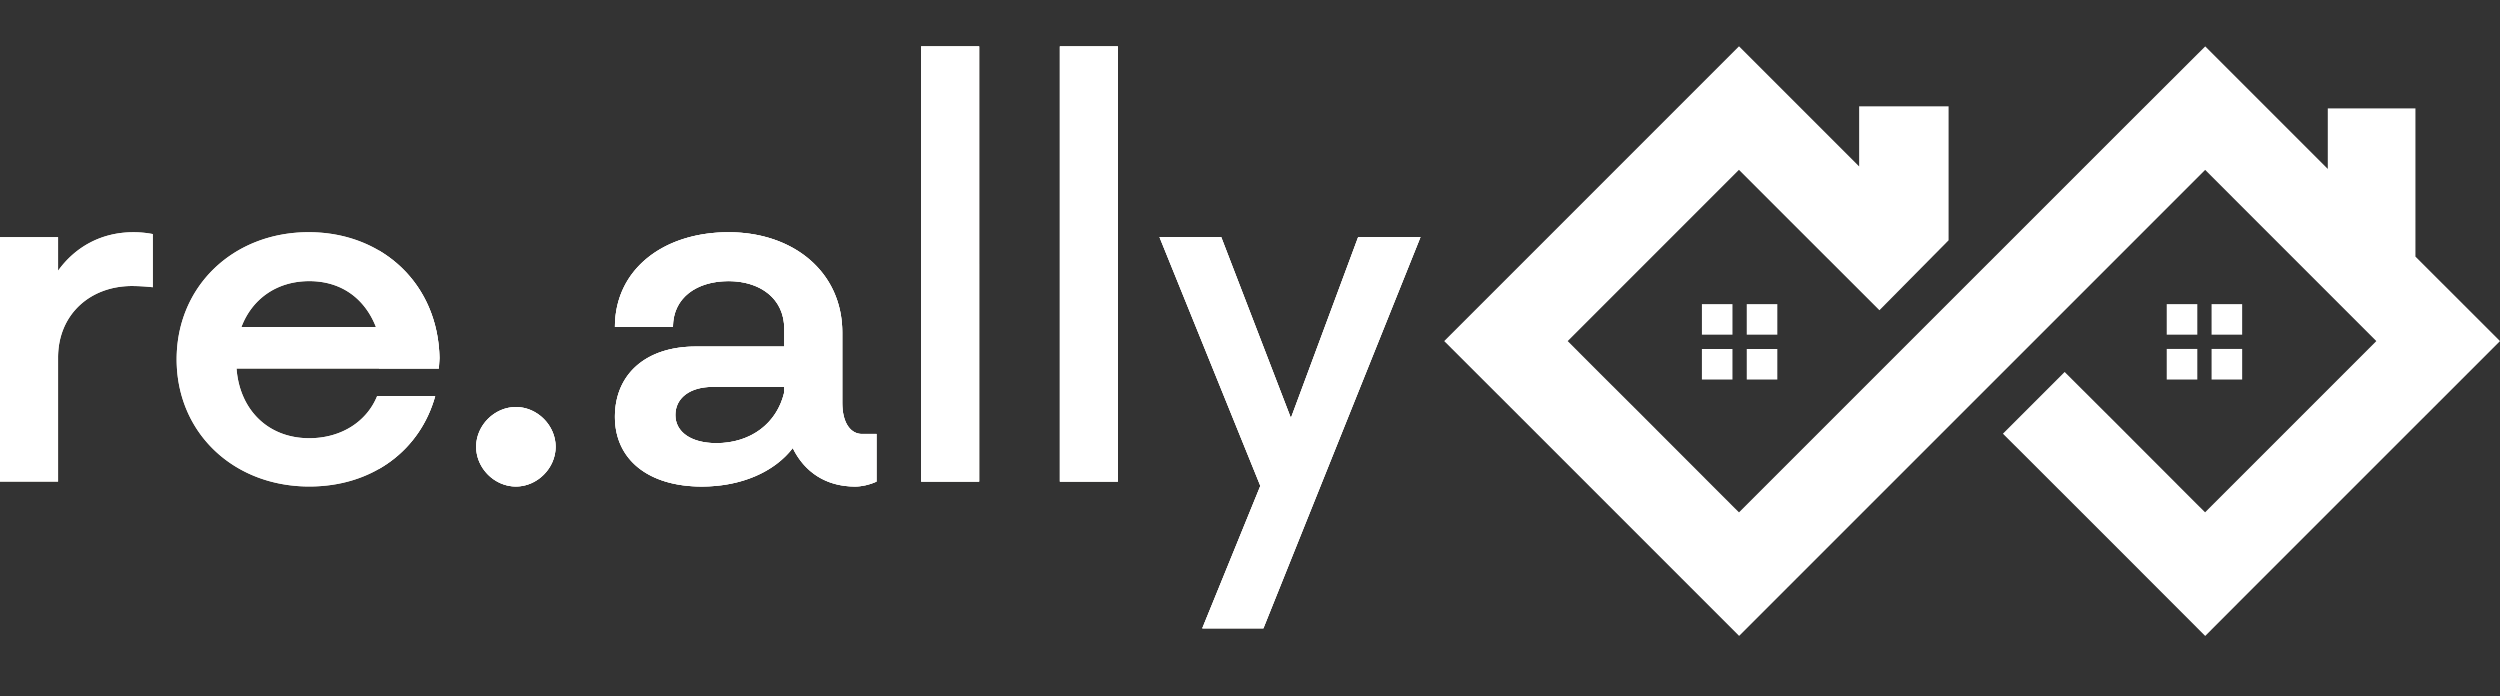 <svg id="Layer_1" data-name="Layer 1" xmlns="http://www.w3.org/2000/svg" xmlns:xlink="http://www.w3.org/1999/xlink" viewBox="0 0 6625.94 1845.82"><rect x="0" y="0" width="6625.94" height="1845.82" fill="#333333" stroke="none"/><defs><style>.cls-1{fill:#fff;}.cls-2{fill:#ede8da;}.cls-3{clip-path:url(#clip-path);}</style><clipPath id="clip-path"><path class="cls-1" d="M405,620.36V761.3a533.55,533.55,0,0,0-55.08-3.24c-111.78,0-196,76.14-196,189.54v328.86H0v-648H153.9v89.1c45.36-63.18,115-102.06,199.26-102.06A267.58,267.58,0,0,1,405,620.36Zm758.14,356.4H626.93c8.1,108.54,82.62,184.68,192.78,184.68,84.24,0,152.28-43.74,179.82-111.78h153.9c-38.88,140.94-163.62,239.76-333.72,239.76-200.88,0-351.54-142.56-351.54-337s150.66-337,349.92-337c197.64,0,343.44,139.32,346.68,333.72ZM639.89,866.6h356.4c-29.16-74.52-90.72-121.5-176.58-121.5C732.23,745.1,667.43,793.7,639.89,866.6ZM1262,1184.12c0-56.7,48.6-105.3,105.3-105.3s105.29,48.6,105.29,105.3-48.6,105.3-105.29,105.3S1262,1240.82,1262,1184.12Zm1061.08-34v126.36c-17.83,8.1-38.88,13-56.71,13-77.75,0-134.45-38.88-165.23-102.06-48.6,63.18-136.08,102.06-241.38,102.06-140.94,0-230-71.28-230-184.68s82.62-186.3,213.84-186.3h234.9v-47c0-81-64.8-126.36-147.42-126.36-84.24,0-147.42,43.74-147.42,121.5h-153.9c0-152.28,128-251.1,301.32-251.1,171.72,0,301.32,105.3,301.32,265.68v186.3c0,56.7,24.3,82.62,51.84,82.62ZM2078.42,1040v-14.58H1888.88c-59.94,0-98.82,29.16-98.82,74.52s42.12,74.52,108.54,74.52c90.72,0,160.38-51.86,179.82-134.48ZM2441.29,123h153.9V1276.46h-153.9ZM2809,123h153.9V1276.46H2809Zm955.82,505.42-416.34,1036.8h-162l153.9-377.46-267.3-659.34h163.62L3421.39,1108l178.2-479.52Z"/></clipPath></defs><path class="cls-2" d="M405,620.36V761.3a533.55,533.55,0,0,0-55.08-3.24c-111.78,0-196,76.14-196,189.54v328.86H0v-648H153.9v89.1c45.36-63.18,115-102.06,199.26-102.06A267.58,267.58,0,0,1,405,620.36Zm758.14,356.4H626.93c8.1,108.54,82.62,184.68,192.78,184.68,84.24,0,152.28-43.74,179.82-111.78h153.9c-38.88,140.94-163.62,239.76-333.72,239.76-200.88,0-351.54-142.56-351.54-337s150.66-337,349.92-337c197.64,0,343.44,139.32,346.68,333.72ZM639.89,866.6h356.4c-29.16-74.52-90.72-121.5-176.58-121.5C732.23,745.1,667.43,793.7,639.89,866.6ZM1262,1184.12c0-56.7,48.6-105.3,105.3-105.3s105.29,48.6,105.29,105.3-48.6,105.3-105.29,105.3S1262,1240.82,1262,1184.12Zm1061.08-34v126.36c-17.83,8.1-38.88,13-56.71,13-77.75,0-134.45-38.88-165.23-102.06-48.6,63.18-136.08,102.06-241.38,102.06-140.94,0-230-71.28-230-184.68s82.62-186.3,213.84-186.3h234.9v-47c0-81-64.8-126.36-147.42-126.36-84.24,0-147.42,43.74-147.42,121.5h-153.9c0-152.28,128-251.1,301.32-251.1,171.72,0,301.32,105.3,301.32,265.68v186.3c0,56.7,24.3,82.62,51.84,82.62ZM2078.42,1040v-14.58H1888.88c-59.94,0-98.82,29.16-98.82,74.52s42.12,74.52,108.54,74.52c90.72,0,160.38-51.86,179.82-134.48ZM2441.29,123h153.9V1276.46h-153.9ZM2809,123h153.9V1276.46H2809Zm955.82,505.42-416.34,1036.8h-162l153.9-377.46-267.3-659.34h163.62L3421.39,1108l178.2-479.52Z"/><path class="cls-1" d="M405,620.36V761.3a533.55,533.55,0,0,0-55.08-3.24c-111.78,0-196,76.14-196,189.54v328.86H0v-648H153.9v89.1c45.36-63.18,115-102.06,199.26-102.06A267.58,267.58,0,0,1,405,620.36Zm758.14,356.4H626.93c8.1,108.54,82.62,184.68,192.78,184.68,84.24,0,152.28-43.74,179.82-111.78h153.9c-38.88,140.94-163.62,239.76-333.72,239.76-200.88,0-351.54-142.56-351.54-337s150.66-337,349.92-337c197.64,0,343.44,139.32,346.68,333.72ZM639.89,866.6h356.4c-29.16-74.52-90.72-121.5-176.58-121.5C732.23,745.1,667.43,793.7,639.89,866.6ZM1262,1184.12c0-56.7,48.6-105.3,105.3-105.3s105.29,48.6,105.29,105.3-48.6,105.3-105.29,105.3S1262,1240.82,1262,1184.12Zm1061.08-34v126.36c-17.83,8.1-38.88,13-56.71,13-77.75,0-134.45-38.88-165.23-102.06-48.6,63.18-136.08,102.06-241.38,102.06-140.94,0-230-71.28-230-184.68s82.62-186.3,213.84-186.3h234.9v-47c0-81-64.8-126.36-147.42-126.36-84.24,0-147.42,43.74-147.42,121.5h-153.9c0-152.28,128-251.1,301.32-251.1,171.72,0,301.32,105.3,301.32,265.68v186.3c0,56.7,24.3,82.62,51.84,82.62ZM2078.42,1040v-14.58H1888.88c-59.94,0-98.82,29.16-98.82,74.52s42.12,74.52,108.54,74.52c90.72,0,160.38-51.86,179.82-134.48ZM2441.29,123h153.9V1276.46h-153.9ZM2809,123h153.9V1276.46H2809Zm955.82,505.42-416.34,1036.8h-162l153.9-377.46-267.3-659.34h163.62L3421.39,1108l178.2-479.52Z"/><g class="cls-3"><rect class="cls-1" x="1004.38" width="4267.18" height="1845.82"/></g><path class="cls-1" d="M5861.52,924.88h81.06v81h-81.06Zm-118.87,81h81.05v-81h-81.05ZM5823.7,806h-81.05v81h81.05Zm578.13-125.9V287.28H6169.52V447.76l-6.76-6.8L5844.88,123.08h-.32L5620.37,346.72h0L4609,1358l-17.19-17.08-6.81-6.86-44.47-44.42L4359.76,1108.6l-6.81-6.87-112.39-112L4155,904l453.86-453.89L4744.67,586l236.51,236.24,183.31-185.34v-355H4927.44V441.12L4609.35,123h-.65l-318.1,318.1L4167.19,564.59,3827.7,904l163.83,163.62h0l13.34,13.35,135.68,135.67,236.4,236.4,232.34,232.35,102.94-102.94,49.39-49.39L5227,1067.75h0l163.67-163.62L5844.5,450.25,5980,585.82,6298.17,904l-453.88,453.86-17.08-17-6.86-6.81-44.41-44.47-180.8-181.06-6.86-6.81L5475.89,989.66l-3.79-3.78-163.61,163.61,67.38,67.11,236.67,236.56,232.07,232.35,102.94-103.21,24.15-24.15,490.57-490.52h0L6625.94,904ZM4510.68,1005.93h81v-81h-81Zm118.88,0h81v-81h-81ZM5942.56,806H5861.5v81h81.06Zm-1350.85,0h-81v81h81Zm118.88,0h-81.05v81h81.05Z"/></svg>